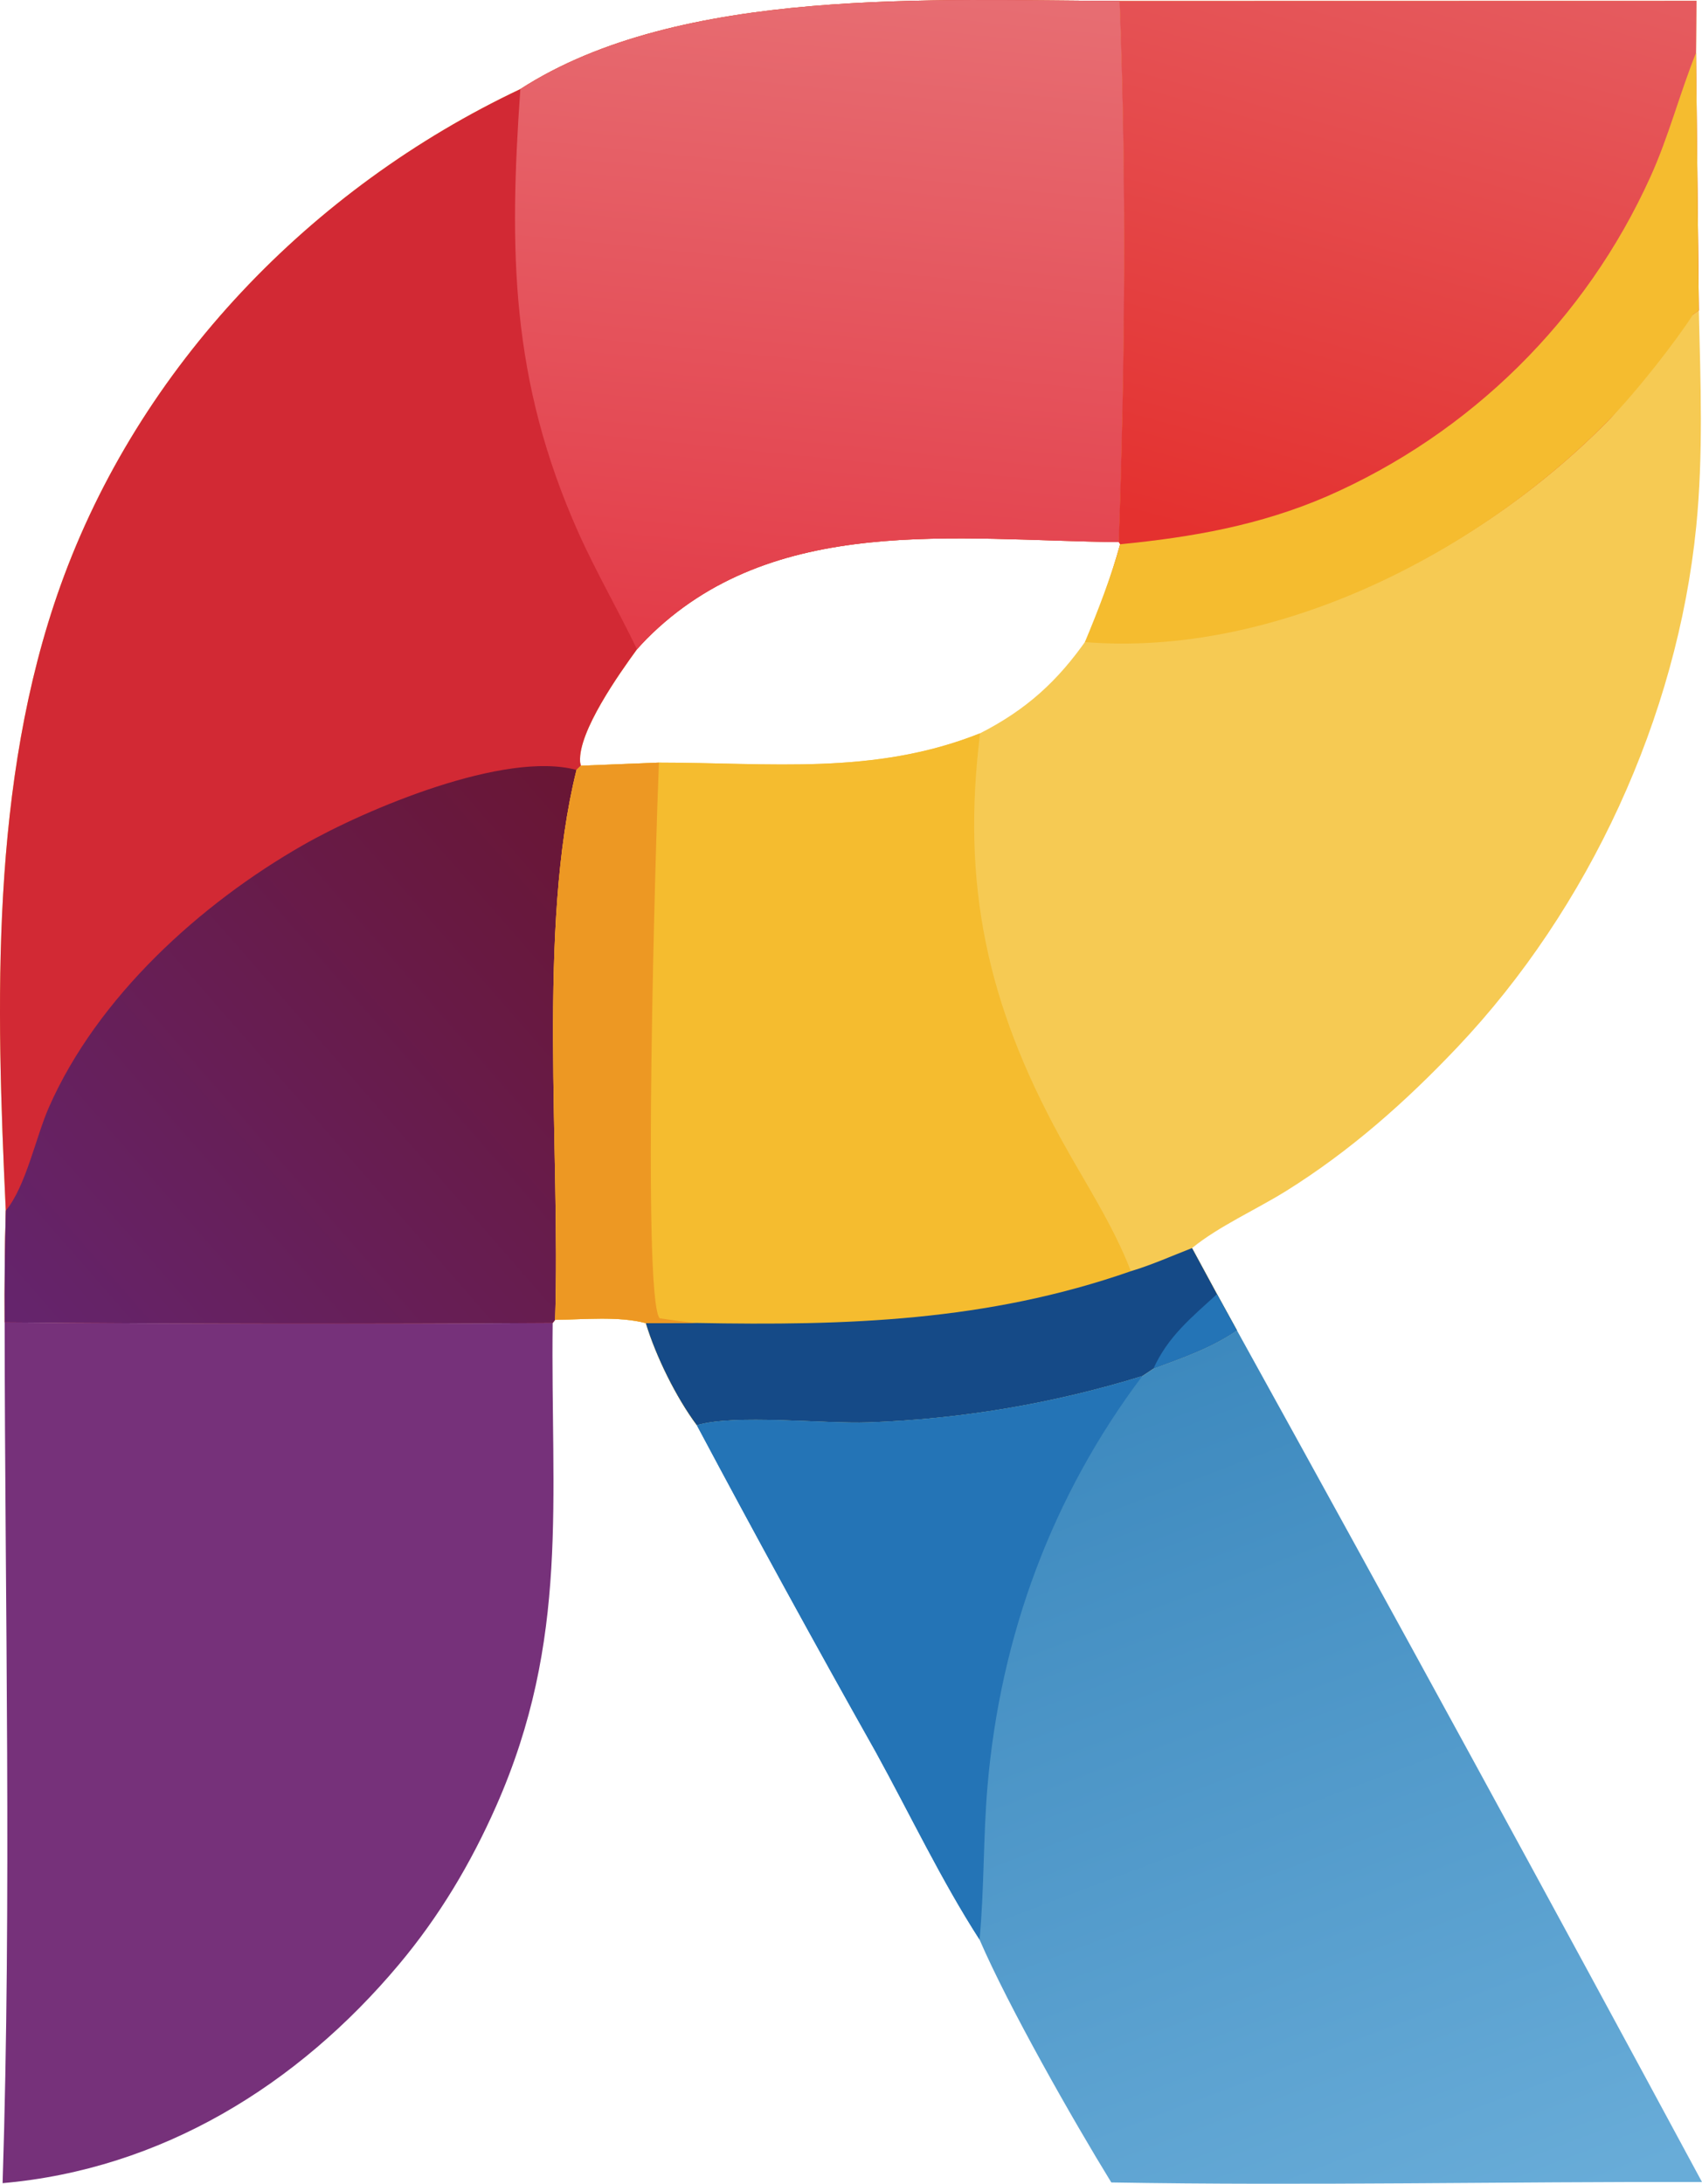 <?xml version="1.0" encoding="UTF-8"?>
<!DOCTYPE svg PUBLIC "-//W3C//DTD SVG 1.1//EN" "http://www.w3.org/Graphics/SVG/1.1/DTD/svg11.dtd">
<!-- Creator: CorelDRAW -->
<svg xmlns="http://www.w3.org/2000/svg" xml:space="preserve" width="192.446mm" height="246.843mm" version="1.1" style="shape-rendering:geometricPrecision; text-rendering:geometricPrecision; image-rendering:optimizeQuality; fill-rule:evenodd; clip-rule:evenodd"
viewBox="0 0 7353.92 9432.58"
 xmlns:xlink="http://www.w3.org/1999/xlink"
 xmlns:xodm="http://www.corel.com/coreldraw/odm/2003">
 <defs>
  <style type="text/css">
   <![CDATA[
    .fil5 {fill:#154A87;fill-rule:nonzero}
    .fil6 {fill:#2474B6;fill-rule:nonzero}
    .fil10 {fill:#76317A;fill-rule:nonzero}
    .fil1 {fill:#D22934;fill-rule:nonzero}
    .fil7 {fill:#ED9823;fill-rule:nonzero}
    .fil4 {fill:#F5BC2F;fill-rule:nonzero}
    .fil0 {fill:#F6CA53;fill-rule:nonzero}
    .fil2 {fill:url(#id0);fill-rule:nonzero}
    .fil8 {fill:url(#id1);fill-rule:nonzero}
    .fil9 {fill:url(#id2);fill-rule:nonzero}
    .fil3 {fill:url(#id3);fill-rule:nonzero}
   ]]>
  </style>
  <linearGradient id="id0" gradientUnits="userSpaceOnUse" x1="3378.93" y1="2756.93" x2="3665.76" y2="-52.61">
   <stop offset="0" style="stop-opacity:1; stop-color:#E33D49"/>
   <stop offset="1" style="stop-opacity:1; stop-color:#E76D72"/>
  </linearGradient>
  <linearGradient id="id1" gradientUnits="userSpaceOnUse" x1="5440.61" y1="2377.84" x2="6167.59" y2="-255.51">
   <stop offset="0" style="stop-opacity:1; stop-color:#E4312F"/>
   <stop offset="1" style="stop-opacity:1; stop-color:#E55B5F"/>
  </linearGradient>
  <linearGradient id="id2" gradientUnits="userSpaceOnUse" x1="4677.3" y1="6026.55" x2="6094.89" y2="9761.51">
   <stop offset="0" style="stop-opacity:1; stop-color:#3D89BE"/>
   <stop offset="1" style="stop-opacity:1; stop-color:#68ACD8"/>
  </linearGradient>
  <linearGradient id="id3" gradientUnits="userSpaceOnUse" x1="2787.09" y1="3790.75" x2="316.09" y2="5946.15">
   <stop offset="0" style="stop-opacity:1; stop-color:#691635"/>
   <stop offset="1" style="stop-opacity:1; stop-color:#65246C"/>
  </linearGradient>
 </defs>
 <g id="Camada_x0020_1">
  <g id="_2920721659728">
   <path class="fil0" d="M4837.69 3.95l2492.49 -0.55 -2.07 224.86 12.21 1112.48c7.35,310.96 19.56,624.06 -11.4,934.16 -82.26,823.11 -463.08,1647.97 -1031.4,2247.94 -223.55,236.01 -464.06,449.19 -740.34,621.45 -127.01,79.16 -292.39,153.1 -406.67,246.65l107.77 198.87 86.26 156.72c-112.03,76.99 -234.56,118.11 -360.94,165.44l-48.21 31.98c-383.66,118.57 -781.31,185.81 -1182.6,200.03 -199.05,6.69 -576.34,-36.53 -742.02,12.04 -89.6,-120.36 -176.77,-297.48 -220.23,-440.8 -119.04,-31.27 -268.62,-15.52 -392.1,-14.18l-10.5 13.52c-789.28,5.06 -1578.58,4.15 -2367.86,-2.72 -0.97,-160.91 0.69,-321.84 4.95,-482.67 -41.92,-891.53 -67.82,-1849.92 236.16,-2698.92 339.49,-948.12 1082.93,-1717.98 1987.18,-2145.55 691.45,-446.61 1798.99,-382.06 2589.32,-380.75zm-2327.72 3303.5l337.09 -13.45c482.03,0.07 930.27,55.94 1387.72,-126.6 199.12,-101.57 335.49,-224.89 462.82,-408.31 55.98,-133.88 103.42,-268.33 142.27,-408.12l-6.07 -9.45c-699.82,-6.55 -1497.12,-127.85 -2040.21,418.63 -14.29,14.36 -27.77,29.51 -41.37,44.53 -76.37,105.04 -253.85,354.54 -245.79,485.32 0.37,5.92 2.32,11.64 3.53,17.44z"/>
   <path class="fil1" d="M2248.37 384.7c691.45,-446.61 1798.99,-382.06 2589.32,-380.75 29.74,771.61 23.19,1565.49 -3.89,2337.58 -699.82,-6.55 -1497.12,-127.85 -2040.21,418.63 -14.29,14.36 -27.77,29.51 -41.37,44.53 -76.37,105.04 -253.85,354.54 -245.79,485.32 0.37,5.92 2.32,11.64 3.53,17.44l-19.01 18.29c-170.8,684.55 -68.42,1647.42 -92.51,2375.3l-10.5 13.52c-789.28,5.06 -1578.58,4.15 -2367.86,-2.72 -0.97,-160.91 0.69,-321.84 4.95,-482.67 -41.92,-891.53 -67.82,-1849.92 236.16,-2698.92 339.49,-948.12 1082.93,-1717.98 1987.18,-2145.55z"/>
   <path class="fil2" d="M2248.37 384.7c691.45,-446.61 1798.99,-382.06 2589.32,-380.75 29.74,771.61 23.19,1565.49 -3.89,2337.58 -699.82,-6.55 -1497.12,-127.85 -2040.21,418.63 -14.29,14.36 -27.77,29.51 -41.37,44.53 -81.63,-170.59 -177.48,-334.52 -254.47,-507.32 -291.77,-654.64 -298.61,-1215.21 -249.39,-1912.66z"/>
   <path class="fil3" d="M25.04 5229.17c86.55,-103.31 129.95,-318.42 186.31,-446.36 209.78,-476.31 653.88,-879.21 1099.18,-1133.17 270.96,-154.53 870.41,-407.87 1180.43,-323.9 -170.8,684.55 -68.42,1647.42 -92.51,2375.3l-10.5 13.52c-789.28,5.06 -1578.58,4.15 -2367.86,-2.72 -0.97,-160.91 0.69,-321.84 4.95,-482.67z"/>
   <path class="fil4" d="M2847.06 3294c482.03,0.07 930.27,55.94 1387.72,-126.6 -81.32,653.26 29.62,1166.72 345.96,1745.7 103.49,189.38 228.05,376.06 305.46,577.66 89.42,-26.61 177.24,-66.01 264.3,-99.82l107.77 198.87 86.26 156.72c-112.03,76.99 -234.56,118.11 -360.94,165.44l-48.21 31.98c-383.66,118.57 -781.31,185.81 -1182.6,200.03 -199.05,6.69 -576.34,-36.53 -742.02,12.04 -89.6,-120.36 -176.77,-297.48 -220.23,-440.8 -119.04,-31.27 -268.62,-15.52 -392.1,-14.18 24.1,-727.88 -78.29,-1690.75 92.51,-2375.3l19.01 -18.29 337.09 -13.45z"/>
   <path class="fil5" d="M5150.51 5390.95l107.77 198.87 86.26 156.72c-112.03,76.99 -234.56,118.11 -360.94,165.44l-48.21 31.98c-383.66,118.57 -781.31,185.81 -1182.6,200.03 -199.05,6.69 -576.34,-36.53 -742.02,12.04 -89.6,-120.36 -176.77,-297.48 -220.23,-440.8l216.81 -0.81c650.46,12.14 1257.09,-6.39 1878.85,-223.64 89.42,-26.61 177.24,-66.01 264.3,-99.82z"/>
   <path class="fil6" d="M5258.28 5589.82l86.26 156.72c-112.03,76.99 -234.56,118.11 -360.94,165.44 62.7,-139.05 164.25,-221.07 274.68,-322.16z"/>
   <path class="fil7" d="M2509.97 3307.45l337.09 -13.45c-13.05,301.26 -73.85,2311.08 3.13,2400.13 52.37,7.97 104.42,15.24 157.16,20.28l-216.81 0.81c-119.04,-31.27 -268.62,-15.52 -392.1,-14.18 24.1,-727.88 -78.29,-1690.75 92.51,-2375.3l19.01 -18.29z"/>
   <path class="fil8" d="M4837.69 3.95l2492.49 -0.55 -2.07 224.86 12.21 1112.48c-8.46,6.03 -17.08,11.84 -25.4,18.11 -131.47,98.24 -241.61,331.57 -366.5,458.67 -564.9,574.89 -1427.99,1007.41 -2250.81,941.58 55.98,-133.88 103.42,-268.33 142.27,-408.12l-6.07 -9.45c27.08,-772.09 33.63,-1565.97 3.89,-2337.58z"/>
   <path class="fil4" d="M7328.12 228.26l12.2 1112.49c-8.48,6 -17.08,11.82 -25.42,18.08 -68.32,107.73 -241.59,331.58 -366.49,458.7 -564.9,574.89 -1438.07,1021.76 -2260.91,955.96 55.97,-133.89 113.53,-282.73 152.37,-422.53 311.32,-30.46 603.4,-81.85 892.52,-206.53 620.67,-271.16 1118.88,-762.72 1398.26,-1379.72 79.28,-174.22 126.24,-359.44 197.47,-536.46z"/>
   <path class="fil9" d="M5344.54 5746.54c676.45,1222.55 1346.23,2448.78 2009.38,3678.59 -850.08,-2.07 -1702.5,16.28 -2552.21,1.88 -169.31,-275.52 -444.51,-760.41 -569.33,-1049.05 -165.6,-256.99 -300.74,-542.1 -448.36,-810.35 -263.32,-467.48 -521.06,-938.05 -773.25,-1411.6 165.68,-48.56 542.97,-5.35 742.02,-12.04 401.29,-14.22 798.94,-81.45 1182.6,-200.03l48.21 -31.98c126.38,-47.33 248.91,-88.45 360.94,-165.44z"/>
   <path class="fil6" d="M3010.78 6156.02c165.68,-48.56 542.97,-5.35 742.02,-12.04 401.29,-14.22 798.94,-81.45 1182.6,-200.03 -390.23,518.37 -612.8,1123.03 -668.52,1769.62 -19.01,220.65 -13.81,444.66 -34.49,664.38 -165.6,-256.99 -300.74,-542.1 -448.36,-810.35 -263.32,-467.48 -521.06,-938.05 -773.25,-1411.6z"/>
   <path class="fil10" d="M20.09 5711.84c789.28,6.87 1578.58,7.78 2367.86,2.72 -9.38,763.79 74.92,1365.46 -244.7,2087.89 -109.56,247.64 -245.43,475.27 -419.57,682.92 -438.61,522.91 -1026.77,884.25 -1712.48,944.67 39.55,-1235.66 9.89,-2481.44 8.9,-3718.2z"/>
  </g>
 </g>
</svg>
